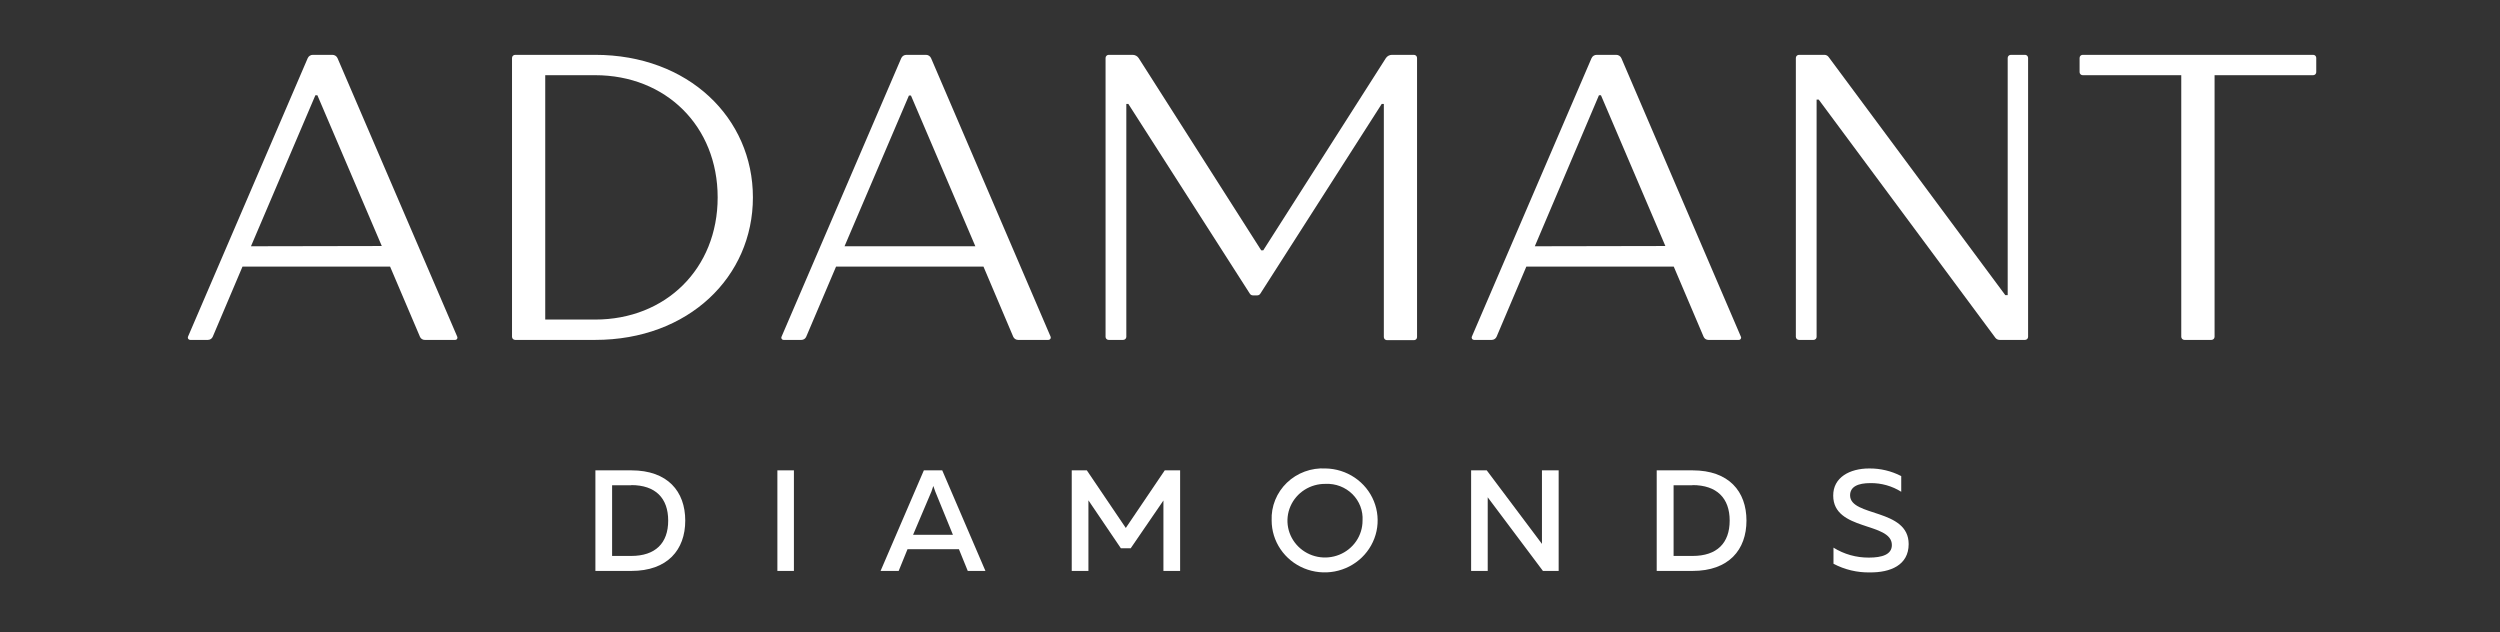 <svg width="170" height="43" viewBox="0 0 170 43" fill="none" xmlns="http://www.w3.org/2000/svg">
<rect x="0" y="0" width="170" height="43" fill="#333333" stroke="none"/>
<g clip-path="url(#clip0_13_1229)">
<path d="M42.932 31.984C45.401 31.984 46.597 33.416 46.597 35.401C46.597 37.386 45.395 38.823 42.932 38.823H40.487V31.984H42.932ZM42.932 32.998H41.623V37.804H42.92C44.572 37.804 45.437 36.932 45.437 35.401C45.437 33.869 44.572 32.986 42.92 32.986L42.932 32.998Z" fill="white"/>
<path d="M53.986 31.984V38.823H52.862V31.984H53.986Z" fill="white"/>
<path d="M59.879 38.823L62.822 31.984H64.072L67.009 38.823H65.808L65.207 37.345H61.711L61.11 38.823H59.879ZM62.089 36.367H64.799L63.597 33.422C63.555 33.316 63.519 33.21 63.465 33.045C63.417 33.21 63.375 33.316 63.339 33.422L62.089 36.367Z" fill="white"/>
<path d="M80.248 31.984V38.823H79.113V34.034L76.89 37.28H76.218L74.013 34.023V38.823H72.878V31.984H73.905L76.554 35.901L79.203 31.984H80.248Z" fill="white"/>
<path d="M90.142 31.855C90.852 31.868 91.542 32.086 92.126 32.482C92.71 32.878 93.162 33.434 93.424 34.081C93.687 34.728 93.749 35.437 93.603 36.118C93.456 36.799 93.108 37.423 92.601 37.911C92.095 38.398 91.452 38.729 90.755 38.86C90.058 38.991 89.337 38.917 88.682 38.648C88.027 38.379 87.468 37.926 87.075 37.346C86.682 36.767 86.472 36.086 86.472 35.39C86.452 34.915 86.535 34.441 86.713 34C86.892 33.558 87.163 33.158 87.508 32.825C87.854 32.492 88.267 32.234 88.721 32.067C89.174 31.9 89.658 31.828 90.142 31.855ZM90.142 32.904C89.635 32.896 89.137 33.036 88.712 33.306C88.286 33.576 87.953 33.965 87.753 34.422C87.553 34.879 87.497 35.384 87.591 35.872C87.686 36.361 87.926 36.81 88.282 37.164C88.638 37.518 89.093 37.761 89.59 37.86C90.087 37.959 90.602 37.911 91.071 37.722C91.54 37.533 91.941 37.211 92.222 36.798C92.504 36.385 92.654 35.898 92.653 35.401C92.674 35.071 92.623 34.74 92.505 34.431C92.386 34.121 92.203 33.839 91.966 33.603C91.729 33.368 91.444 33.184 91.13 33.063C90.816 32.943 90.479 32.888 90.142 32.904Z" fill="white"/>
<path d="M100.036 38.823V31.984H101.099L104.853 36.985C104.853 36.75 104.853 36.485 104.853 36.231V31.984H105.989V38.823H104.919L101.165 33.816C101.165 34.052 101.165 34.317 101.165 34.559V38.823H100.036Z" fill="white"/>
<path d="M115.095 31.984C117.564 31.984 118.76 33.416 118.76 35.401C118.76 37.386 117.558 38.823 115.095 38.823H112.656V31.984H115.095ZM115.095 32.998H113.804V37.804H115.095C116.753 37.804 117.618 36.932 117.618 35.401C117.618 33.869 116.741 32.986 115.083 32.986L115.095 32.998Z" fill="white"/>
<path d="M127.098 31.856C127.859 31.847 128.611 32.025 129.284 32.374V33.44C128.659 33.047 127.93 32.842 127.188 32.851C126.341 32.851 125.806 33.093 125.806 33.682C125.806 35.154 129.789 34.559 129.789 36.998C129.789 38.435 128.545 38.936 127.152 38.924C126.289 38.94 125.436 38.737 124.677 38.335V37.24C125.394 37.688 126.229 37.923 127.08 37.917C127.981 37.917 128.647 37.711 128.647 37.063C128.647 35.484 124.659 36.126 124.659 33.705C124.647 32.462 125.788 31.856 127.098 31.856Z" fill="white"/>
<path d="M40.47 3.729H35.033C34.976 3.729 34.921 3.751 34.88 3.791C34.84 3.83 34.817 3.884 34.817 3.941V22.908C34.819 22.963 34.842 23.015 34.882 23.054C34.923 23.092 34.977 23.114 35.033 23.114H40.47C46.819 23.114 51.198 18.826 51.198 13.424C51.198 8.023 46.819 3.729 40.47 3.729ZM40.47 21.73H37.076V5.113H40.47C45.275 5.113 48.801 8.576 48.801 13.424C48.801 18.272 45.269 21.73 40.47 21.73Z" fill="white"/>
<path d="M96.149 3.729H94.653C94.571 3.729 94.49 3.75 94.417 3.789C94.345 3.828 94.284 3.884 94.239 3.952L85.901 17.023H85.763L77.431 3.952C77.387 3.885 77.327 3.829 77.256 3.79C77.184 3.751 77.104 3.73 77.023 3.729H75.389C75.332 3.73 75.279 3.753 75.24 3.793C75.2 3.832 75.178 3.885 75.178 3.941V22.908C75.178 22.962 75.201 23.015 75.24 23.053C75.279 23.092 75.333 23.114 75.389 23.114H76.374C76.43 23.114 76.484 23.092 76.525 23.054C76.565 23.015 76.588 22.963 76.59 22.908V7.068H76.728L84.988 19.968C85.01 20.005 85.042 20.035 85.08 20.056C85.118 20.076 85.161 20.087 85.204 20.086H85.487C85.53 20.087 85.573 20.076 85.611 20.056C85.649 20.035 85.68 20.005 85.703 19.968L93.957 7.068H94.101V22.925C94.102 22.981 94.126 23.033 94.166 23.072C94.207 23.11 94.261 23.132 94.317 23.131H96.149C96.205 23.131 96.258 23.11 96.298 23.071C96.337 23.032 96.359 22.98 96.359 22.925V3.958C96.362 3.929 96.358 3.9 96.349 3.873C96.34 3.846 96.325 3.82 96.305 3.799C96.285 3.777 96.261 3.76 96.234 3.748C96.208 3.736 96.178 3.729 96.149 3.729Z" fill="white"/>
<path d="M110.254 3.958C110.225 3.891 110.177 3.833 110.115 3.792C110.053 3.751 109.98 3.729 109.905 3.729H108.578C108.502 3.728 108.428 3.749 108.365 3.79C108.301 3.831 108.252 3.89 108.223 3.958L100.084 22.896C100.074 22.92 100.07 22.946 100.073 22.972C100.076 22.998 100.085 23.022 100.1 23.044C100.115 23.065 100.135 23.083 100.158 23.095C100.181 23.107 100.207 23.114 100.234 23.114H101.435C101.505 23.114 101.574 23.094 101.633 23.056C101.691 23.018 101.738 22.965 101.766 22.902L103.79 18.131H113.816L115.846 22.902C115.873 22.965 115.918 23.019 115.975 23.056C116.033 23.094 116.101 23.114 116.171 23.114H118.231C118.258 23.115 118.285 23.11 118.309 23.098C118.333 23.086 118.354 23.069 118.369 23.047C118.384 23.025 118.393 22.999 118.396 22.973C118.398 22.947 118.393 22.92 118.381 22.896L110.254 3.958ZM104.367 16.746L108.728 6.479H108.866L113.245 16.729L104.367 16.746Z" fill="white"/>
<path d="M137.724 3.729H136.739C136.682 3.729 136.627 3.751 136.586 3.791C136.545 3.83 136.523 3.884 136.523 3.941V20.069H136.36L124.346 3.876C124.314 3.83 124.271 3.793 124.22 3.768C124.17 3.742 124.115 3.729 124.058 3.729H122.334C122.277 3.729 122.222 3.751 122.181 3.791C122.14 3.83 122.118 3.884 122.118 3.941V22.908C122.119 22.963 122.143 23.015 122.183 23.054C122.223 23.092 122.278 23.114 122.334 23.114H123.319C123.375 23.114 123.428 23.092 123.468 23.053C123.507 23.015 123.529 22.962 123.529 22.908V6.774H123.674L135.688 22.973C135.721 23.016 135.765 23.052 135.815 23.076C135.865 23.101 135.92 23.114 135.976 23.114H137.7C137.756 23.114 137.809 23.092 137.849 23.053C137.888 23.015 137.91 22.962 137.91 22.908V3.941C137.911 3.889 137.892 3.839 137.858 3.8C137.824 3.761 137.776 3.736 137.724 3.729Z" fill="white"/>
<path d="M157.295 3.729H141.622C141.594 3.728 141.567 3.734 141.541 3.745C141.515 3.755 141.491 3.771 141.472 3.791C141.452 3.811 141.437 3.834 141.427 3.86C141.416 3.886 141.411 3.913 141.412 3.941V4.907C141.412 4.961 141.434 5.014 141.474 5.052C141.513 5.091 141.567 5.113 141.622 5.113H148.326V22.908C148.328 22.963 148.351 23.015 148.392 23.054C148.432 23.092 148.486 23.114 148.543 23.114H150.375C150.431 23.114 150.485 23.092 150.526 23.054C150.566 23.015 150.589 22.963 150.591 22.908V5.113H157.295C157.323 5.113 157.35 5.107 157.375 5.097C157.401 5.087 157.424 5.072 157.444 5.052C157.463 5.033 157.479 5.011 157.489 4.985C157.5 4.96 157.505 4.934 157.505 4.907V3.941C157.506 3.913 157.501 3.886 157.491 3.86C157.481 3.834 157.465 3.811 157.446 3.791C157.426 3.771 157.403 3.755 157.377 3.745C157.351 3.734 157.323 3.728 157.295 3.729Z" fill="white"/>
<path d="M63.314 3.958C63.286 3.89 63.236 3.831 63.173 3.79C63.11 3.749 63.036 3.728 62.96 3.729H61.633C61.558 3.729 61.485 3.751 61.423 3.792C61.361 3.833 61.312 3.891 61.284 3.958L53.145 22.896C53.133 22.92 53.128 22.947 53.13 22.973C53.132 22.999 53.141 23.025 53.157 23.047C53.172 23.069 53.192 23.086 53.217 23.098C53.241 23.11 53.268 23.115 53.295 23.114H54.496C54.566 23.114 54.633 23.094 54.691 23.056C54.749 23.019 54.794 22.965 54.821 22.902L56.851 18.131H66.877L68.901 22.902C68.929 22.965 68.975 23.018 69.034 23.056C69.093 23.094 69.161 23.114 69.231 23.114H71.292C71.318 23.114 71.344 23.107 71.368 23.095C71.391 23.083 71.411 23.065 71.426 23.044C71.441 23.022 71.45 22.998 71.453 22.972C71.455 22.946 71.452 22.92 71.442 22.896L63.314 3.958ZM57.428 16.746L61.807 6.497H61.945L66.324 16.746H57.428Z" fill="white"/>
<path d="M22.953 3.958C22.924 3.891 22.876 3.833 22.814 3.792C22.752 3.751 22.679 3.729 22.605 3.729H21.277C21.201 3.728 21.127 3.749 21.064 3.79C21.001 3.831 20.951 3.89 20.923 3.958L12.783 22.896C12.773 22.92 12.77 22.946 12.772 22.972C12.775 22.998 12.784 23.022 12.799 23.044C12.814 23.065 12.834 23.083 12.857 23.095C12.881 23.107 12.907 23.114 12.933 23.114H14.135C14.205 23.114 14.273 23.094 14.332 23.056C14.391 23.018 14.437 22.965 14.465 22.902L16.489 18.131H26.527L28.558 22.902C28.584 22.965 28.629 23.019 28.687 23.056C28.744 23.094 28.812 23.114 28.882 23.114H30.942C30.969 23.115 30.996 23.11 31.02 23.098C31.045 23.086 31.065 23.069 31.081 23.047C31.096 23.025 31.105 22.999 31.107 22.973C31.109 22.947 31.104 22.92 31.093 22.896L22.953 3.958ZM17.066 16.746L21.445 6.479H21.583L25.962 16.729L17.066 16.746Z" fill="white"/>
</g>
<defs>
<clipPath id="clip0_13_1229">
<rect width="170" height="43" fill="white"/>
</clipPath>
</defs>
</svg>
